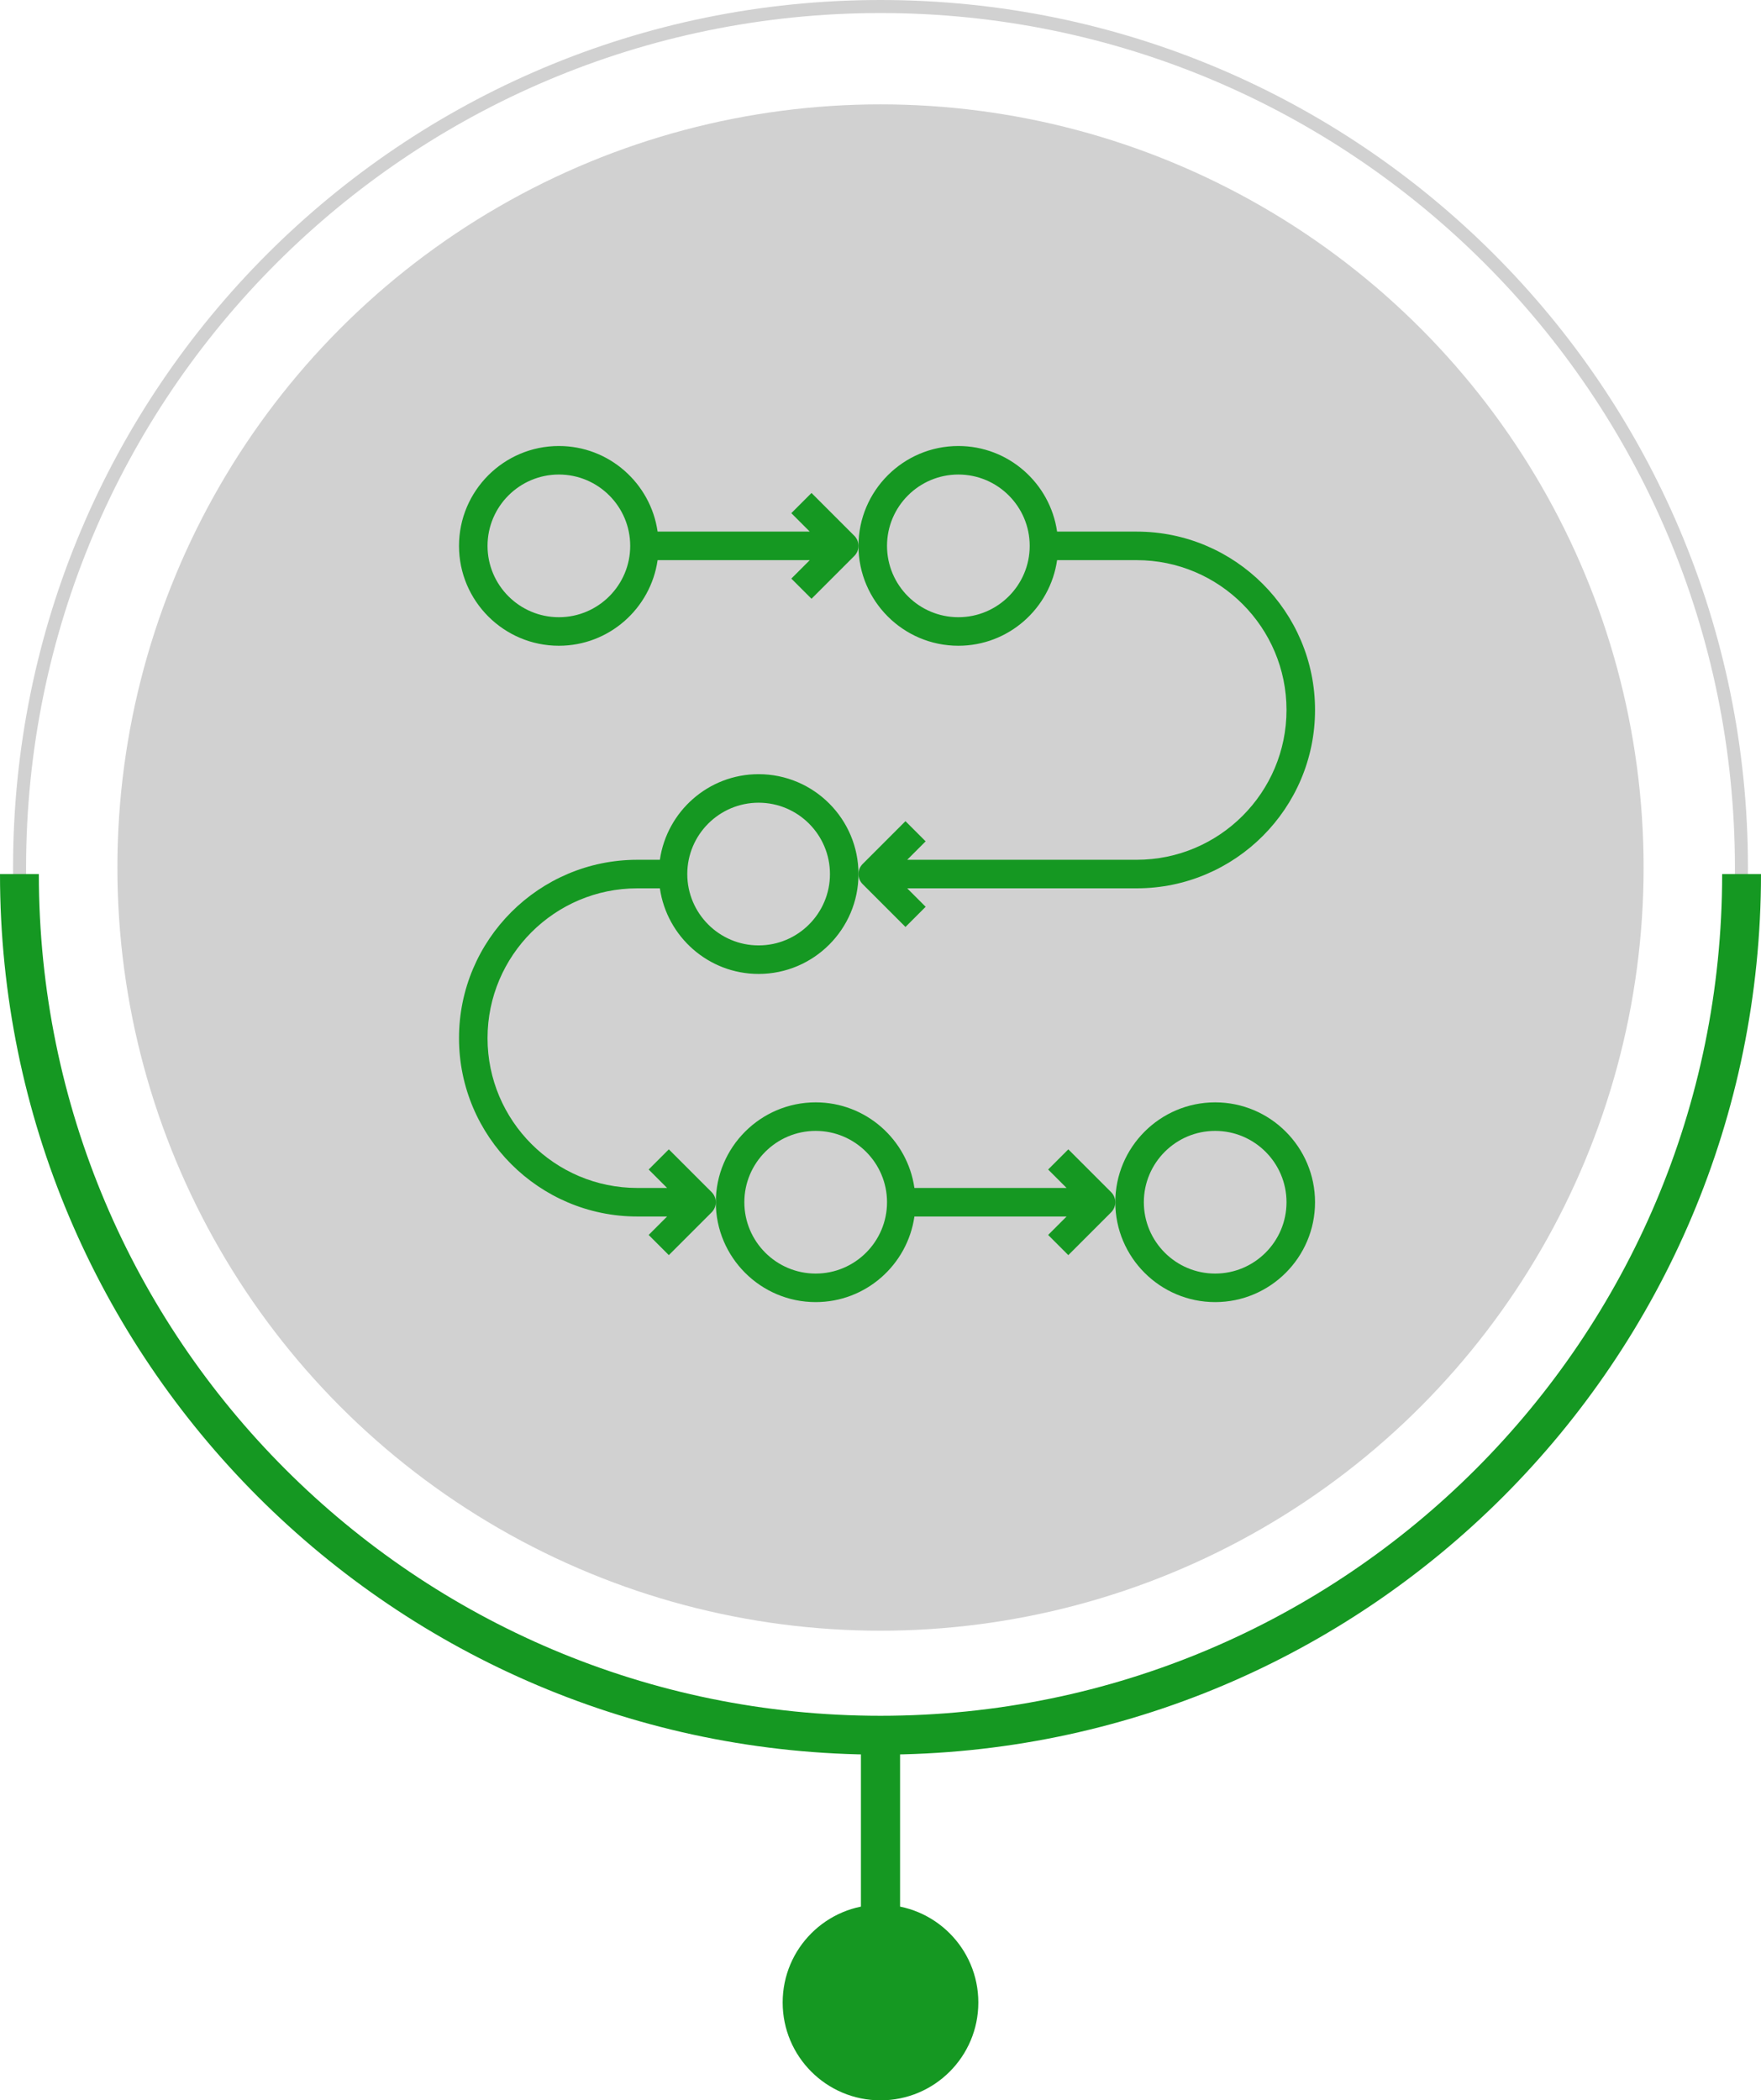 <svg width="135" height="161" viewBox="0 0 135 161" fill="none" xmlns="http://www.w3.org/2000/svg">
<circle cx="67.5" cy="66.5" r="58.5" fill="#D1D1D1"/>
<circle cx="67.5" cy="153.5" r="7.5" fill="#159822"/>
<path fill-rule="evenodd" clip-rule="evenodd" d="M67.5 132C103.675 132 133 102.675 133 66.5C133 30.325 103.675 1 67.5 1C31.325 1 2 30.325 2 66.5C2 102.675 31.325 132 67.5 132ZM67.5 133C104.227 133 134 103.227 134 66.5C134 29.773 104.227 0 67.5 0C30.773 0 1 29.773 1 66.5C1 103.227 30.773 133 67.5 133Z" fill="#D1D1D1"/>
<path fill-rule="evenodd" clip-rule="evenodd" d="M2.978 67C2.978 102.635 31.865 131.522 67.5 131.522C103.135 131.522 132.022 102.635 132.022 67H135C135 104.279 104.779 134.5 67.5 134.5C30.221 134.5 0 104.279 0 67H2.978Z" fill="#159822"/>
<path fill-rule="evenodd" clip-rule="evenodd" d="M66 147L66 133L69 133L69 147L66 147Z" fill="#159822"/>
<path d="M62.531 99.812C66.38 99.812 69.567 96.954 70.1 93.25H81.766L80.352 94.664L81.898 96.211L85.18 92.93C85.393 92.716 85.5 92.436 85.5 92.156C85.5 91.876 85.393 91.597 85.18 91.383L81.898 88.102L80.352 89.648L81.766 91.062H70.1C69.567 87.358 66.38 84.5 62.531 84.5C58.31 84.5 54.875 87.934 54.875 92.156C54.875 96.378 58.31 99.812 62.531 99.812ZM62.531 86.688C65.546 86.688 68 89.141 68 92.156C68 95.171 65.546 97.625 62.531 97.625C59.516 97.625 57.062 95.171 57.062 92.156C57.062 89.141 59.516 86.688 62.531 86.688Z" fill="#159822"/>
<path d="M93.156 99.812C97.377 99.812 100.812 96.378 100.812 92.156C100.812 87.934 97.377 84.5 93.156 84.5C88.935 84.5 85.5 87.934 85.5 92.156C85.5 96.378 88.935 99.812 93.156 99.812ZM93.156 86.688C96.171 86.688 98.625 89.141 98.625 92.156C98.625 95.171 96.171 97.625 93.156 97.625C90.141 97.625 87.688 95.171 87.688 92.156C87.688 89.141 90.141 86.688 93.156 86.688Z" fill="#159822"/>
<path d="M58.156 59.344C54.307 59.344 51.121 62.202 50.587 65.906H48.859C41.321 65.906 35.188 72.039 35.188 79.578C35.188 87.117 41.321 93.25 48.859 93.25H51.141L49.727 94.664L51.273 96.211L54.555 92.93C54.768 92.716 54.875 92.436 54.875 92.156C54.875 91.876 54.768 91.597 54.555 91.383L51.273 88.102L49.727 89.648L51.141 91.062H48.859C42.526 91.062 37.375 85.91 37.375 79.578C37.375 73.246 42.526 68.094 48.859 68.094H50.587C51.121 71.798 54.307 74.656 58.156 74.656C62.377 74.656 65.812 71.222 65.812 67C65.812 62.778 62.377 59.344 58.156 59.344ZM58.156 72.469C55.141 72.469 52.688 70.015 52.688 67C52.688 63.985 55.141 61.531 58.156 61.531C61.172 61.531 63.625 63.985 63.625 67C63.625 70.015 61.172 72.469 58.156 72.469Z" fill="#159822"/>
<path d="M62.211 37.789L60.664 39.336L62.078 40.75H50.413C49.879 37.046 46.693 34.188 42.844 34.188C38.623 34.188 35.188 37.622 35.188 41.844C35.188 46.066 38.623 49.5 42.844 49.5C46.693 49.5 49.879 46.642 50.413 42.938H62.078L60.664 44.352L62.211 45.898L65.492 42.617C65.706 42.403 65.812 42.124 65.812 41.844C65.812 41.564 65.706 41.284 65.492 41.07L62.211 37.789ZM42.844 47.312C39.828 47.312 37.375 44.859 37.375 41.844C37.375 38.828 39.828 36.375 42.844 36.375C45.859 36.375 48.312 38.828 48.312 41.844C48.312 44.859 45.859 47.312 42.844 47.312Z" fill="#159822"/>
<path d="M100.812 54.422C100.812 46.883 94.679 40.75 87.141 40.75H81.038C80.504 37.046 77.318 34.188 73.469 34.188C69.248 34.188 65.812 37.622 65.812 41.844C65.812 46.066 69.248 49.5 73.469 49.5C77.318 49.5 80.504 46.642 81.038 42.938H87.141C93.474 42.938 98.625 48.09 98.625 54.422C98.625 60.754 93.474 65.906 87.141 65.906H69.547L70.961 64.492L69.414 62.945L66.133 66.227C65.919 66.44 65.812 66.72 65.812 67C65.812 67.28 65.919 67.56 66.133 67.773L69.414 71.055L70.961 69.508L69.547 68.094H87.141C94.679 68.094 100.812 61.961 100.812 54.422ZM73.469 47.312C70.454 47.312 68 44.859 68 41.844C68 38.828 70.454 36.375 73.469 36.375C76.484 36.375 78.938 38.828 78.938 41.844C78.938 44.859 76.484 47.312 73.469 47.312Z" fill="#159822"/>
</svg>
